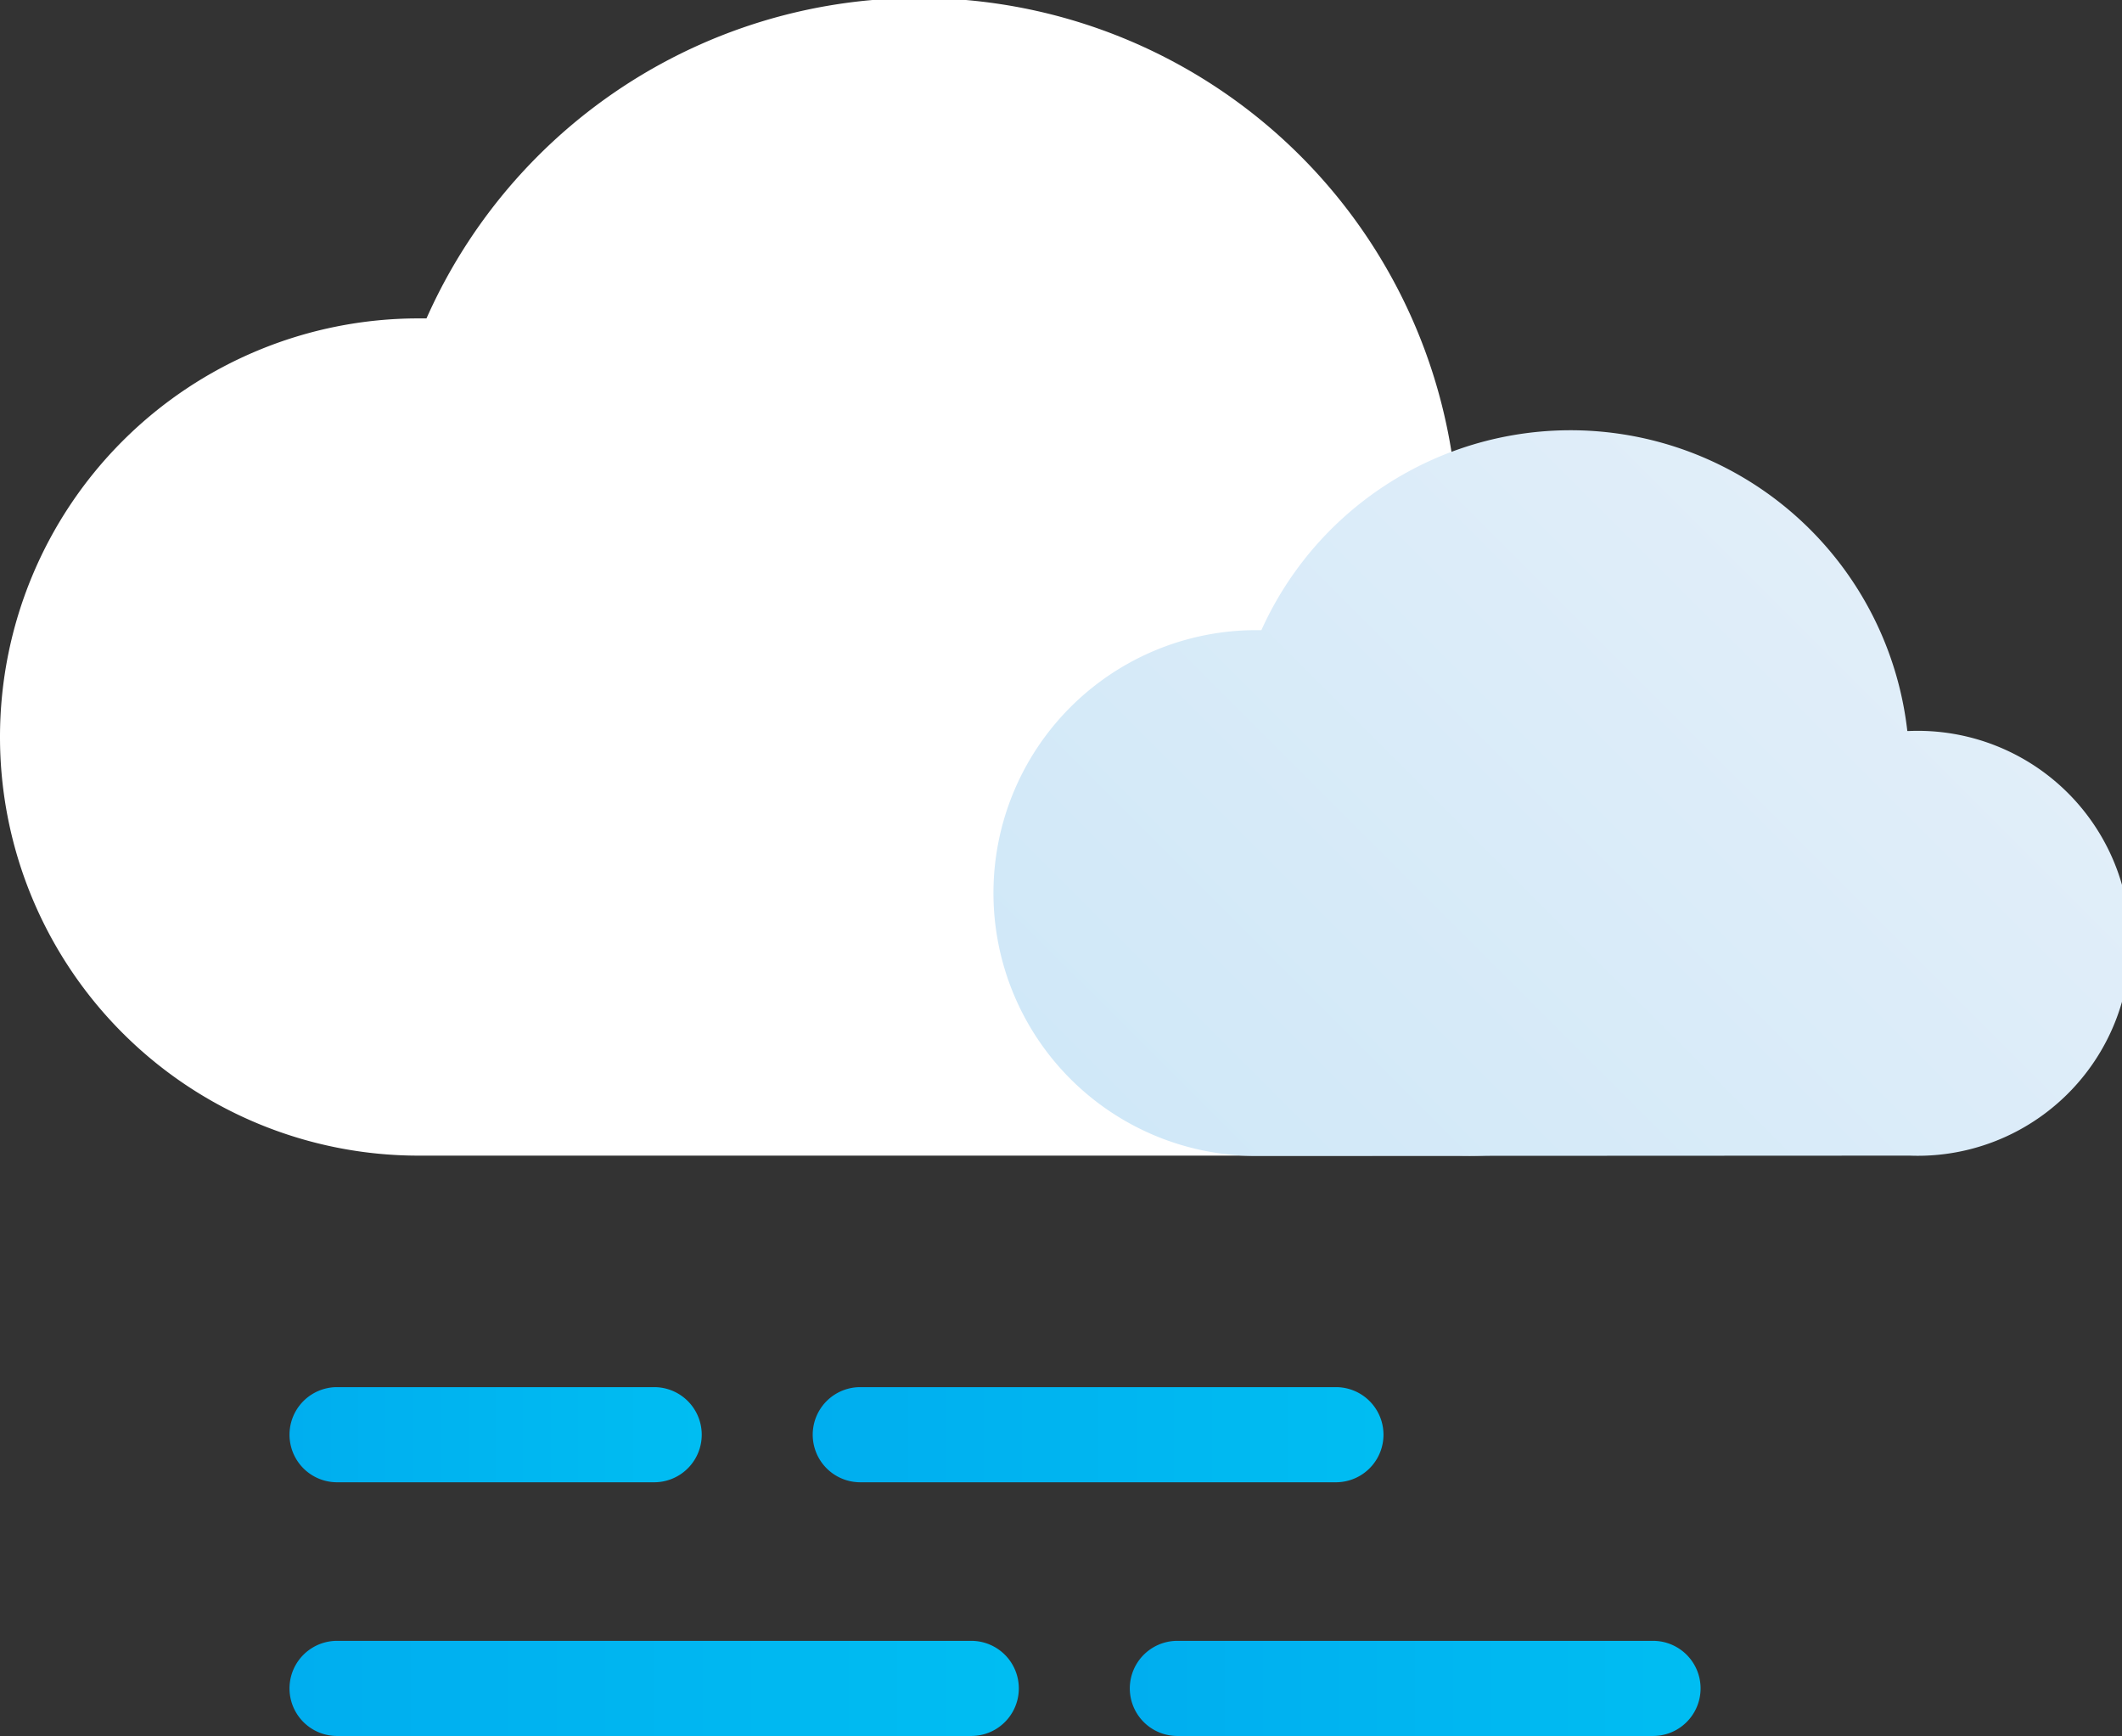 <svg xmlns="http://www.w3.org/2000/svg" xmlns:xlink="http://www.w3.org/1999/xlink" viewBox="0 0 66.92 54.74"><rect x="0" y="0" width="66.92" height="54.74" fill="#333333" stroke="none"/><defs><style>.cls-1{fill:#fff;}.cls-2{fill:url(#New_Gradient_Swatch_copy_2);}.cls-3{fill:url(#New_Gradient_Swatch_copy);}.cls-4{fill:url(#New_Gradient_Swatch_copy-2);}.cls-5{fill:url(#New_Gradient_Swatch_copy-3);}.cls-6{fill:url(#New_Gradient_Swatch_copy-4);}</style><linearGradient id="New_Gradient_Swatch_copy_2" x1="38.75" y1="39" x2="59.07" y2="18.67" gradientUnits="userSpaceOnUse"><stop offset="0" stop-color="#d0e8f8"/><stop offset="1" stop-color="#e1eef9"/></linearGradient><linearGradient id="New_Gradient_Swatch_copy" x1="9.13" y1="45.24" x2="22.13" y2="45.24" gradientUnits="userSpaceOnUse"><stop offset="0" stop-color="#00aeef"/><stop offset="1" stop-color="#00bdf2"/></linearGradient><linearGradient id="New_Gradient_Swatch_copy-2" x1="25.63" y1="45.24" x2="43.63" y2="45.24" xlink:href="#New_Gradient_Swatch_copy"/><linearGradient id="New_Gradient_Swatch_copy-3" x1="9.13" y1="53.24" x2="32.13" y2="53.24" xlink:href="#New_Gradient_Swatch_copy"/><linearGradient id="New_Gradient_Swatch_copy-4" x1="35.63" y1="53.24" x2="53.63" y2="53.24" xlink:href="#New_Gradient_Swatch_copy"/></defs><title>fog</title><g id="Layer_2" data-name="Layer 2"><g id="Icons"><g id="Fog"><path class="cls-1" d="M46,36.44a10.67,10.67,0,1,0,0-21.33h-.11a17,17,0,0,0-32.44-5.07H13.2a13.2,13.2,0,0,0,0,26.4"/><path class="cls-2" d="M60.22,36.44a6.7,6.7,0,1,0,0-13.39h-.07a10.69,10.69,0,0,0-20.37-3.18h-.16a8.29,8.29,0,0,0,0,16.58"/><path class="cls-3" d="M20.63,46.74h-10a1.5,1.5,0,0,1,0-3h10a1.5,1.5,0,1,1,0,3Z"/><path class="cls-4" d="M42.13,46.74h-15a1.5,1.5,0,0,1,0-3h15a1.5,1.5,0,0,1,0,3Z"/><path class="cls-5" d="M30.63,54.74h-20a1.5,1.5,0,0,1,0-3h20a1.5,1.5,0,1,1,0,3Z"/><path class="cls-6" d="M52.13,54.74h-15a1.5,1.5,0,0,1,0-3h15a1.5,1.5,0,0,1,0,3Z"/></g></g></g></svg>